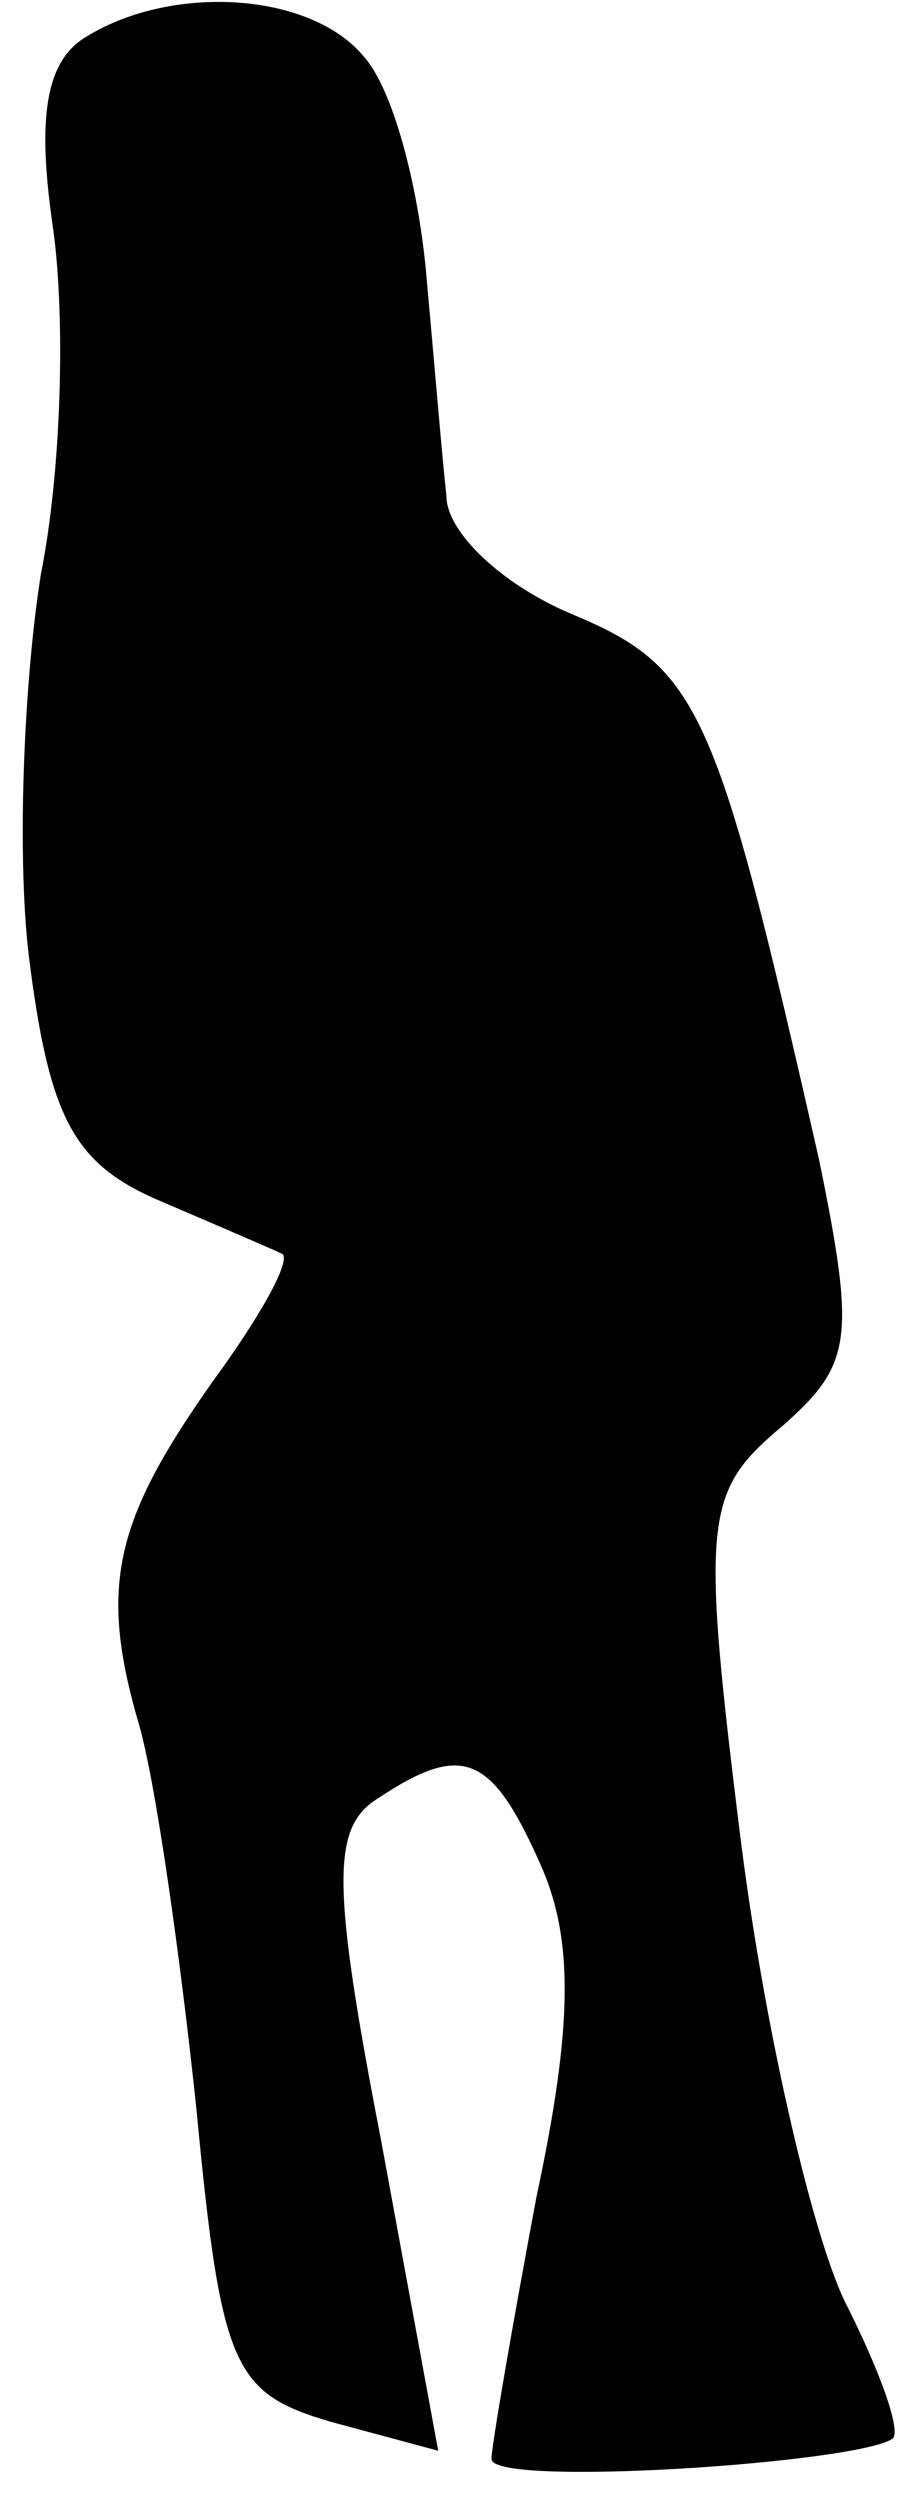 <?xml version="1.0" standalone="no"?>
<!DOCTYPE svg PUBLIC "-//W3C//DTD SVG 20010904//EN"
 "http://www.w3.org/TR/2001/REC-SVG-20010904/DTD/svg10.dtd">
<svg version="1.0" xmlns="http://www.w3.org/2000/svg"
 width="22pt" height="61pt" viewBox="0 0 22 61"
 preserveAspectRatio="xMidYMid meet">
<g transform="translate(0,61) scale(0.1,-0.1)"
fill="#000000" stroke="none">
<path fill="#000000" stroke="none" d="M21 601 c-10 -6 -12 -20 -8 -47 3 -22
2 -59 -3 -84 -4 -25 -6 -67 -3 -93 5 -40 11 -51 32 -60 14 -6 28 -12 30 -13 2
-2 -6 -16 -17 -31 -24 -34 -28 -50 -18 -84 4 -14 10 -56 14 -94 6 -63 9 -69
33 -76 l26 -7 -14 76 c-12 62 -12 76 -1 83 21 14 28 11 40 -16 8 -18 8 -39 -1
-81 -6 -32 -11 -61 -11 -64 0 -7 90 -1 98 5 2 2 -3 16 -11 32 -8 15 -20 66
-26 113 -10 80 -9 86 10 102 17 15 18 21 9 65 -25 110 -29 120 -60 133 -17 7
-31 20 -31 29 -1 9 -3 33 -5 55 -2 21 -8 44 -15 52 -13 16 -47 18 -68 5z"/>
</g>
</svg>
